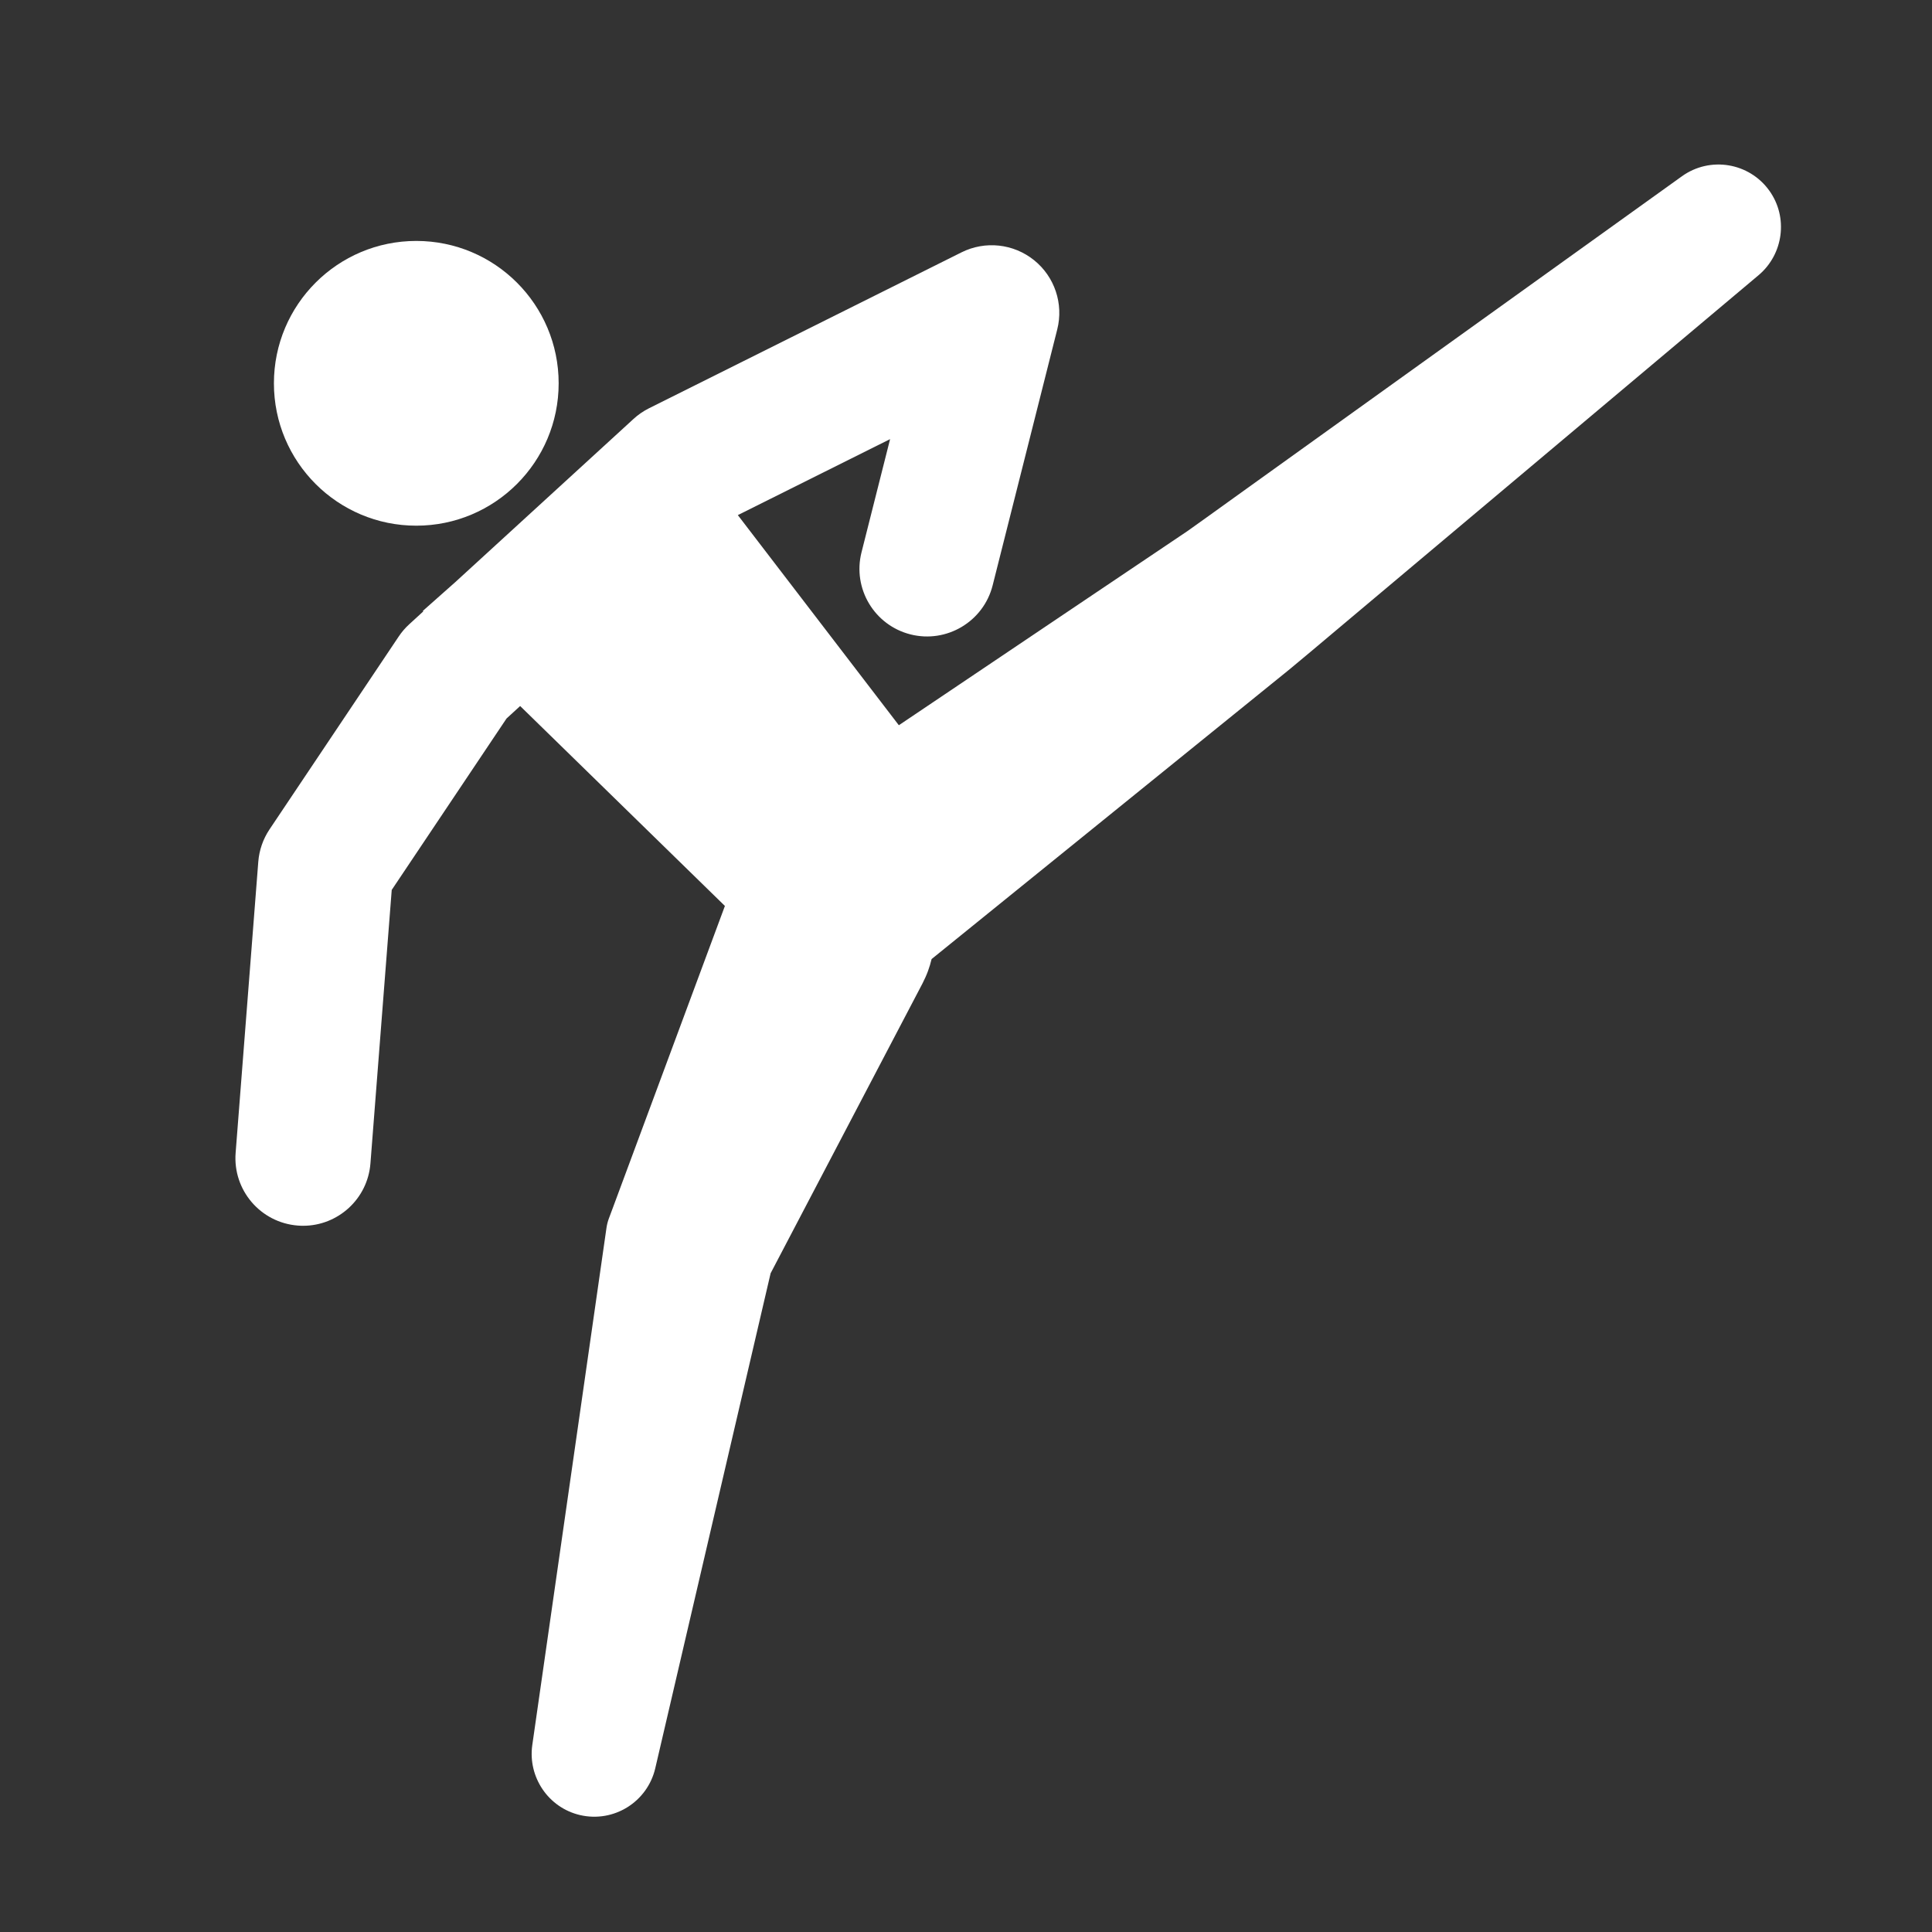 <svg fill="#fff" xmlns="http://www.w3.org/2000/svg" xmlns:xlink="http://www.w3.org/1999/xlink" version="1.1" x="0px" y="0px" viewBox="0 0 100 100" enable-background="new 0 0 100 100" xml:space="preserve"><rect x="0" y="0" width="100" height="100" fill="#333333" stroke="none"/><path fill="#fff" d="M91.578,9.866c-1.043-1.453-3.067-1.786-4.521-0.743c0,0-11.259,8.081-22.519,16.161  c-0.703,0.505-1.407,1.011-2.107,1.514l-0.963,0.687l-1.065,0.717c-1.415,0.951-2.809,1.889-4.156,2.795  c-2.696,1.813-5.212,3.506-7.368,4.957c-0.845,0.568-1.632,1.098-2.355,1.584L38.19,26.662l7.881-3.933l-1.479,5.858  c-0.473,1.874,0.663,3.777,2.537,4.25c1.868,0.471,3.776-0.662,4.25-2.537l3.344-13.25c0.335-1.326-0.134-2.726-1.199-3.583  c-1.064-0.856-2.53-1.018-3.757-0.405l-16.173,8.069c-0.291,0.146-0.562,0.331-0.801,0.551l-9.229,8.45l-1.68,1.49l0.025,0.025  l-0.727,0.665c-0.206,0.188-0.39,0.401-0.545,0.634l-6.687,9.983c-0.334,0.499-0.534,1.076-0.581,1.676l-1.173,15.069  c-0.15,1.927,1.29,3.611,3.218,3.761c0.093,0.008,0.184,0.011,0.275,0.011c1.81,0,3.343-1.394,3.485-3.229l1.102-14.155l5.942-8.872  l0.705-0.646l10.598,10.348l-5.825,15.692l-0.185,0.495c-0.056,0.154-0.097,0.315-0.121,0.484L27.55,90.332  c-0.23,1.643,0.826,3.232,2.473,3.616c1.743,0.406,3.486-0.678,3.893-2.421l5.971-25.623l7.861-15.001  c0.101-0.196,0.206-0.428,0.284-0.64c0.076-0.206,0.137-0.414,0.188-0.623c0.002-0.002,0.005-0.003,0.007-0.005  c0,0,2.693-2.181,6.734-5.451c2.02-1.636,4.377-3.543,6.902-5.587c1.262-1.022,2.567-2.078,3.893-3.151l0.998-0.808l1.075-0.896  c0.661-0.556,1.323-1.112,1.986-1.67c10.608-8.918,21.217-17.836,21.217-17.836C92.309,13.156,92.571,11.249,91.578,9.866z"></path><circle fill="#fff" cx="21.547" cy="19.84" r="7.369"></circle></svg>